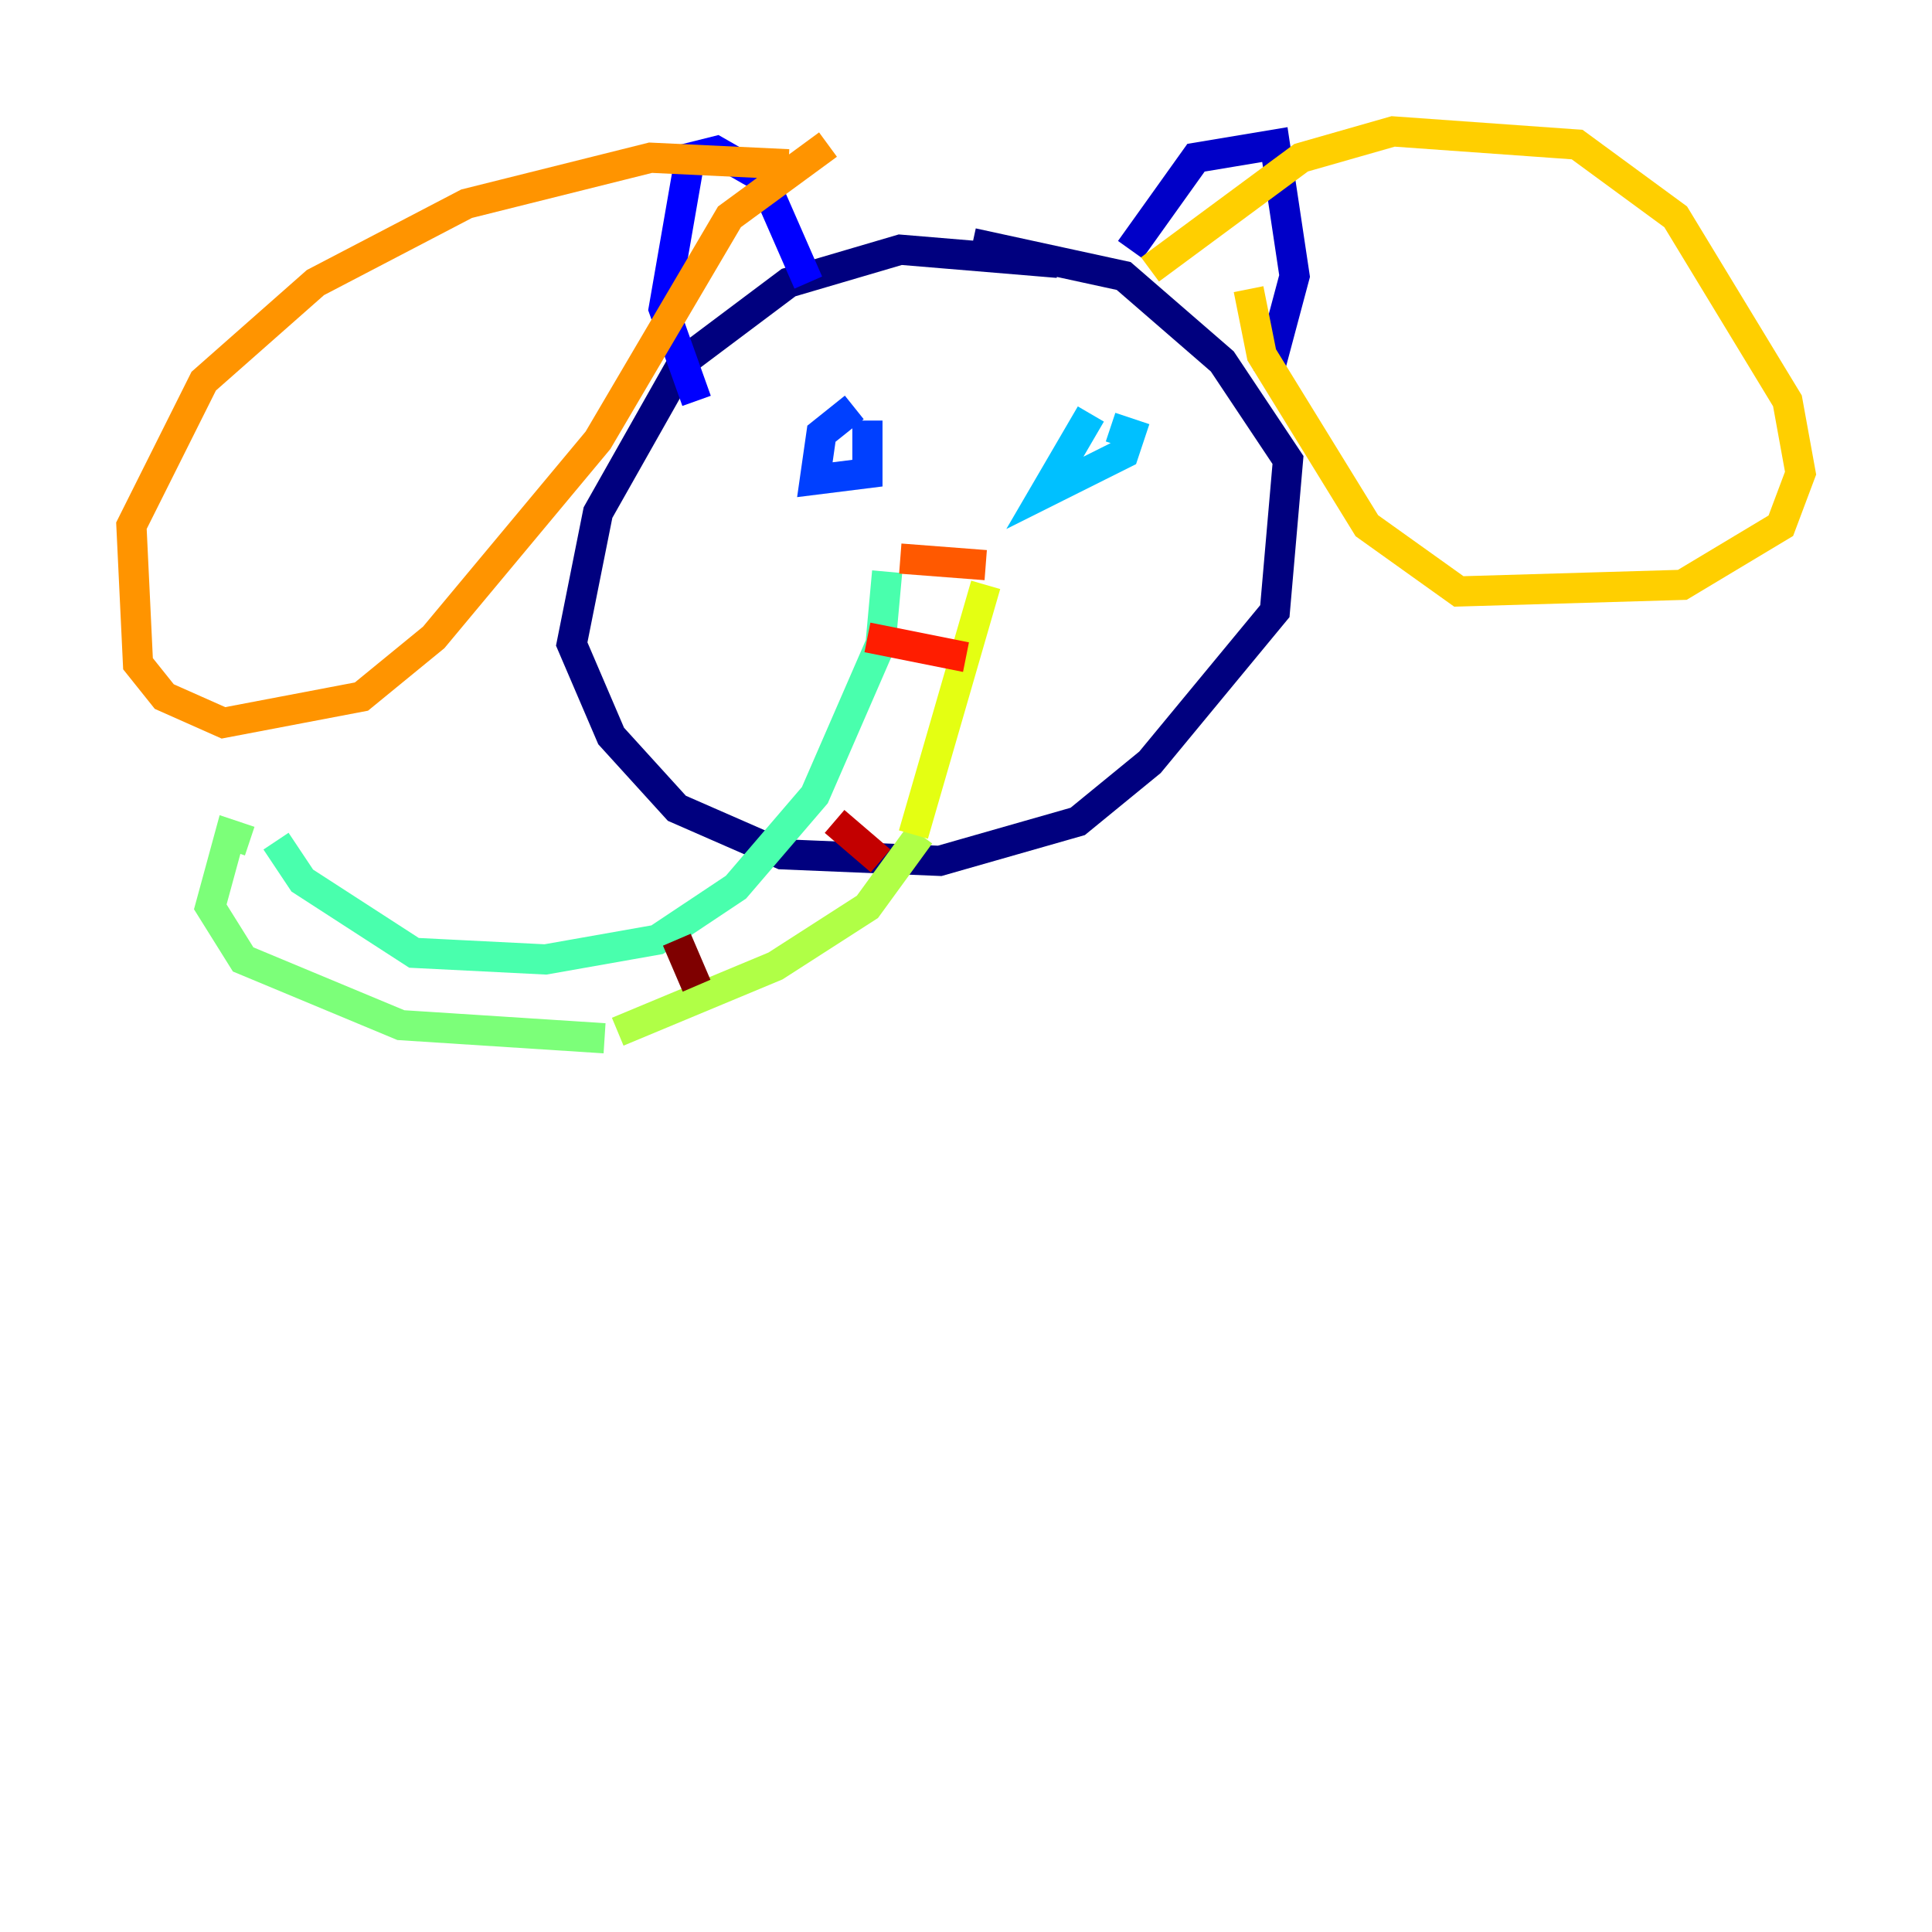 <?xml version="1.0" encoding="utf-8" ?>
<svg baseProfile="tiny" height="128" version="1.2" viewBox="0,0,128,128" width="128" xmlns="http://www.w3.org/2000/svg" xmlns:ev="http://www.w3.org/2001/xml-events" xmlns:xlink="http://www.w3.org/1999/xlink"><defs /><polyline fill="none" points="70.095,17.415 59.646,16.544 52.245,18.721 45.279,23.946 39.619,33.959 37.878,42.667 40.49,48.762 44.843,53.551 51.809,56.599 62.258,57.034 71.401,54.422 76.191,50.503 84.463,40.49 85.333,30.476 80.98,23.946 74.449,18.286 64.435,16.109" stroke="#00007f" stroke-width="2" /><polyline fill="none" points="74.884,16.544 79.238,10.449 84.463,9.578 85.769,18.286 84.027,24.816" stroke="#0000c8" stroke-width="2" /><polyline fill="none" points="53.551,18.721 50.503,11.755 47.456,10.014 45.714,10.449 43.973,20.463 46.15,26.558" stroke="#0000ff" stroke-width="2" /><polyline fill="none" points="56.599,26.993 54.422,28.735 53.986,31.782 57.469,31.347 57.469,27.864" stroke="#0040ff" stroke-width="2" /><polyline fill="none" points="55.728,30.041 55.728,30.041" stroke="#0080ff" stroke-width="2" /><polyline fill="none" points="72.272,27.429 69.225,32.653 74.449,30.041 74.884,28.735 73.578,28.299" stroke="#00c0ff" stroke-width="2" /><polyline fill="none" points="70.531,30.041 70.531,30.041" stroke="#15ffe1" stroke-width="2" /><polyline fill="none" points="58.776,37.878 58.34,42.667 53.986,52.68 48.762,58.776 43.537,62.258 36.136,63.565 27.429,63.129 20.027,58.34 18.286,55.728" stroke="#49ffad" stroke-width="2" /><polyline fill="none" points="16.544,55.728 15.238,55.292 13.932,60.082 16.109,63.565 26.558,67.918 40.054,68.789" stroke="#7cff79" stroke-width="2" /><polyline fill="none" points="40.925,68.354 51.374,64.0 57.469,60.082 60.952,55.292" stroke="#b0ff46" stroke-width="2" /><polyline fill="none" points="65.306,38.748 60.517,55.292" stroke="#e4ff12" stroke-width="2" /><polyline fill="none" points="76.191,17.85 86.204,10.449 92.299,8.707 104.49,9.578 111.02,14.367 118.422,26.558 119.293,31.347 117.986,34.83 111.456,38.748 96.653,39.184 90.558,34.83 83.592,23.51 82.721,19.157" stroke="#ffcf00" stroke-width="2" /><polyline fill="none" points="52.245,10.884 43.102,10.449 30.912,13.497 20.898,18.721 13.497,25.252 8.707,34.83 9.143,43.973 10.884,46.15 14.803,47.891 23.946,46.15 28.735,42.231 39.619,29.17 48.327,14.367 54.857,9.578" stroke="#ff9400" stroke-width="2" /><polyline fill="none" points="59.646,37.007 65.306,37.442" stroke="#ff5900" stroke-width="2" /><polyline fill="none" points="57.469,42.231 64.0,43.537" stroke="#ff1d00" stroke-width="2" /><polyline fill="none" points="55.292,54.422 58.34,57.034" stroke="#c30000" stroke-width="2" /><polyline fill="none" points="44.843,62.258 46.15,65.306" stroke="#7f0000" stroke-width="2" /></svg>